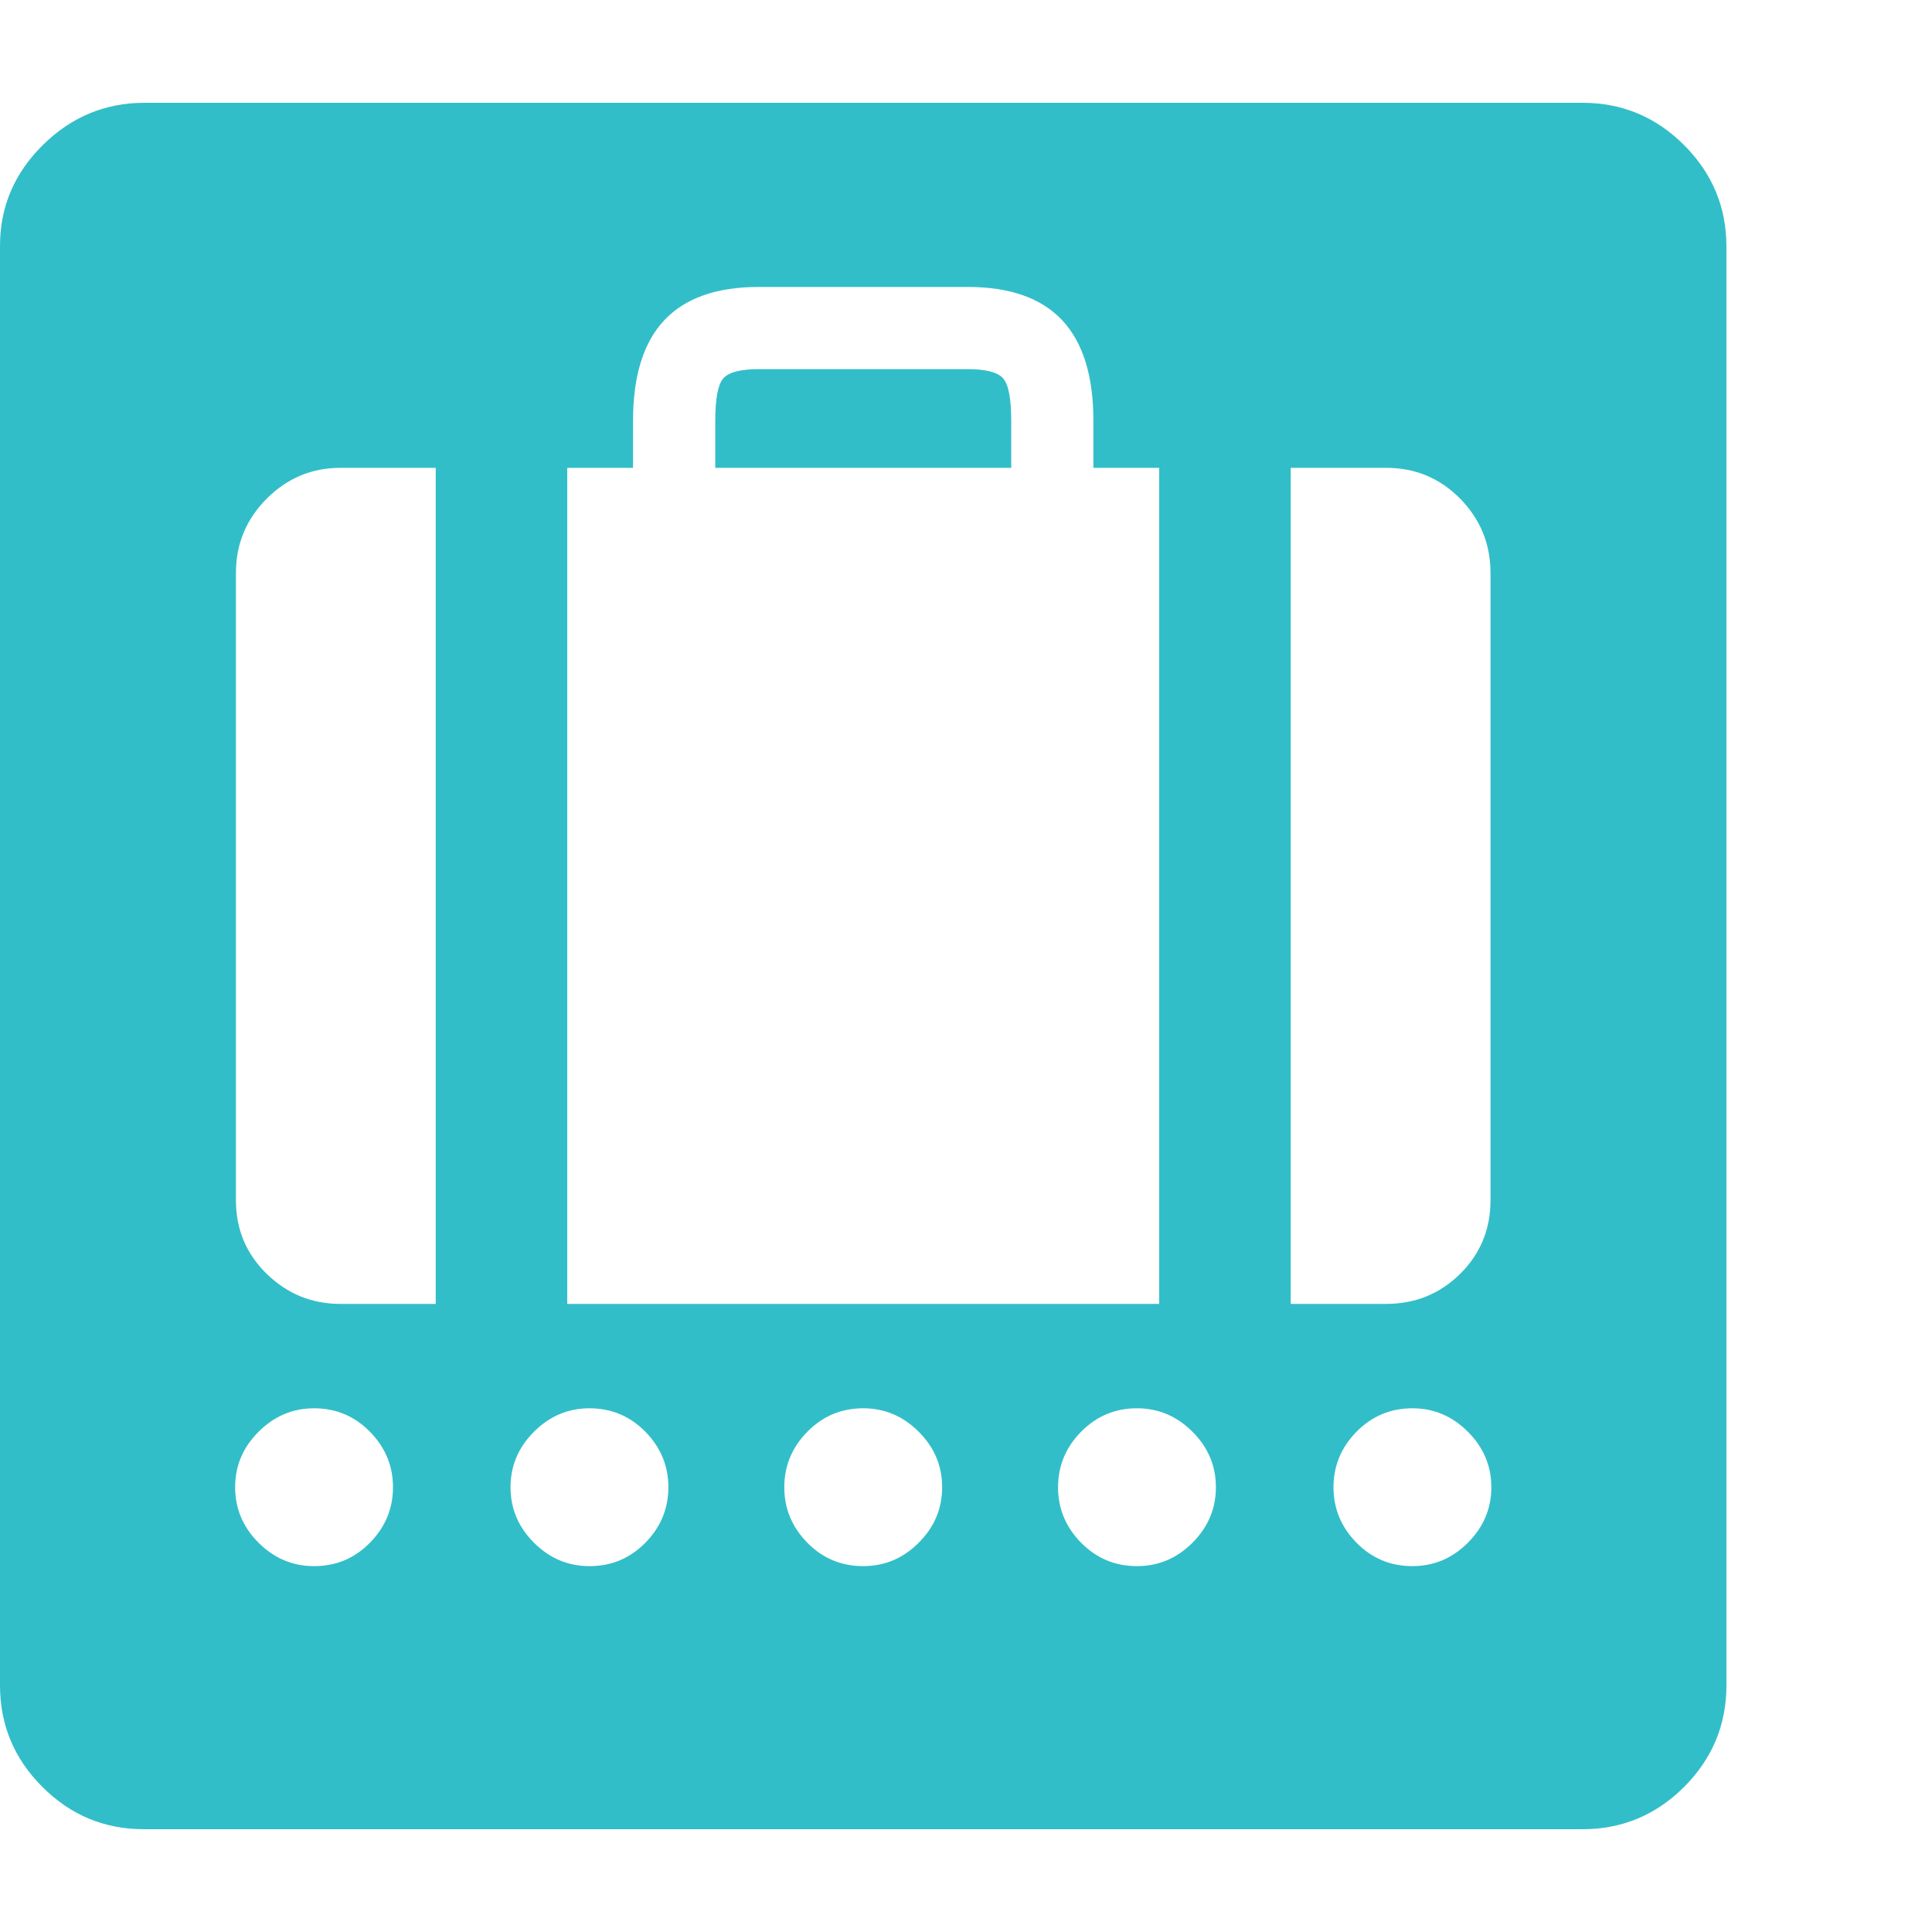 <svg version="1.1" xmlns="http://www.w3.org/2000/svg" style="fill:rgba(0,0,0,1.0)" width="256" height="256" viewBox="0 0 36.719 32.812"><path fill="rgb(50, 190, 200)" d="M2.734 32.812 C1.984 32.812 1.341 32.544 0.805 32.008 C0.268 31.471 0 30.828 0 30.078 L0 2.719 C0 1.979 0.271 1.341 0.812 0.805 C1.354 0.268 2 -0 2.75 -0 L30.078 -0 C30.828 -0 31.471 0.268 32.008 0.805 C32.544 1.341 32.812 1.984 32.812 2.734 L32.812 30.078 C32.812 30.828 32.544 31.471 32.008 32.008 C31.471 32.544 30.828 32.812 30.078 32.812 Z M5.969 27.812 C6.385 27.812 6.74 27.664 7.031 27.367 C7.323 27.07 7.469 26.719 7.469 26.312 C7.469 25.906 7.323 25.555 7.031 25.258 C6.74 24.961 6.385 24.812 5.969 24.812 C5.562 24.812 5.211 24.961 4.914 25.258 C4.617 25.555 4.469 25.906 4.469 26.312 C4.469 26.719 4.617 27.07 4.914 27.367 C5.211 27.664 5.562 27.812 5.969 27.812 Z M11.203 27.812 C11.62 27.812 11.974 27.664 12.266 27.367 C12.557 27.07 12.703 26.719 12.703 26.312 C12.703 25.906 12.557 25.555 12.266 25.258 C11.974 24.961 11.62 24.812 11.203 24.812 C10.797 24.812 10.445 24.961 10.148 25.258 C9.852 25.555 9.703 25.906 9.703 26.312 C9.703 26.719 9.852 27.07 10.148 27.367 C10.445 27.664 10.797 27.812 11.203 27.812 Z M16.406 27.812 C16.813 27.812 17.164 27.664 17.461 27.367 C17.758 27.07 17.906 26.719 17.906 26.312 C17.906 25.906 17.758 25.555 17.461 25.258 C17.164 24.961 16.813 24.812 16.406 24.812 C15.99 24.812 15.635 24.961 15.344 25.258 C15.052 25.555 14.906 25.906 14.906 26.312 C14.906 26.719 15.052 27.07 15.344 27.367 C15.635 27.664 15.99 27.812 16.406 27.812 Z M6.469 22.828 L8.281 22.828 L8.281 6.938 L6.469 6.938 C5.927 6.938 5.461 7.133 5.07 7.523 C4.68 7.914 4.484 8.385 4.484 8.938 L4.484 20.859 C4.484 21.411 4.68 21.878 5.07 22.258 C5.461 22.638 5.927 22.828 6.469 22.828 Z M21.609 27.812 C22.016 27.812 22.367 27.664 22.664 27.367 C22.961 27.07 23.109 26.719 23.109 26.312 C23.109 25.906 22.961 25.555 22.664 25.258 C22.367 24.961 22.016 24.812 21.609 24.812 C21.193 24.812 20.839 24.961 20.547 25.258 C20.255 25.555 20.109 25.906 20.109 26.312 C20.109 26.719 20.255 27.07 20.547 27.367 C20.839 27.664 21.193 27.812 21.609 27.812 Z M26.844 27.812 C27.25 27.812 27.602 27.664 27.898 27.367 C28.195 27.07 28.344 26.719 28.344 26.312 C28.344 25.906 28.195 25.555 27.898 25.258 C27.602 24.961 27.25 24.812 26.844 24.812 C26.427 24.812 26.073 24.961 25.781 25.258 C25.49 25.555 25.344 25.906 25.344 26.312 C25.344 26.719 25.49 27.07 25.781 27.367 C26.073 27.664 26.427 27.812 26.844 27.812 Z M10.781 22.828 L22.031 22.828 L22.031 6.938 L20.781 6.938 L20.781 6.047 C20.781 5.193 20.583 4.555 20.188 4.133 C19.792 3.711 19.193 3.5 18.391 3.5 L14.422 3.5 C13.62 3.5 13.021 3.711 12.625 4.133 C12.229 4.555 12.031 5.193 12.031 6.047 L12.031 6.938 L10.781 6.938 Z M13.594 6.938 L13.594 6.047 C13.594 5.62 13.646 5.349 13.75 5.234 C13.854 5.12 14.078 5.062 14.422 5.062 L18.391 5.062 C18.734 5.062 18.958 5.12 19.062 5.234 C19.167 5.349 19.219 5.62 19.219 6.047 L19.219 6.938 Z M24.531 22.828 L26.344 22.828 C26.896 22.828 27.365 22.638 27.75 22.258 C28.135 21.878 28.328 21.411 28.328 20.859 L28.328 8.938 C28.328 8.385 28.135 7.914 27.75 7.523 C27.365 7.133 26.896 6.938 26.344 6.938 L24.531 6.938 Z M36.719 27.344" /></svg>